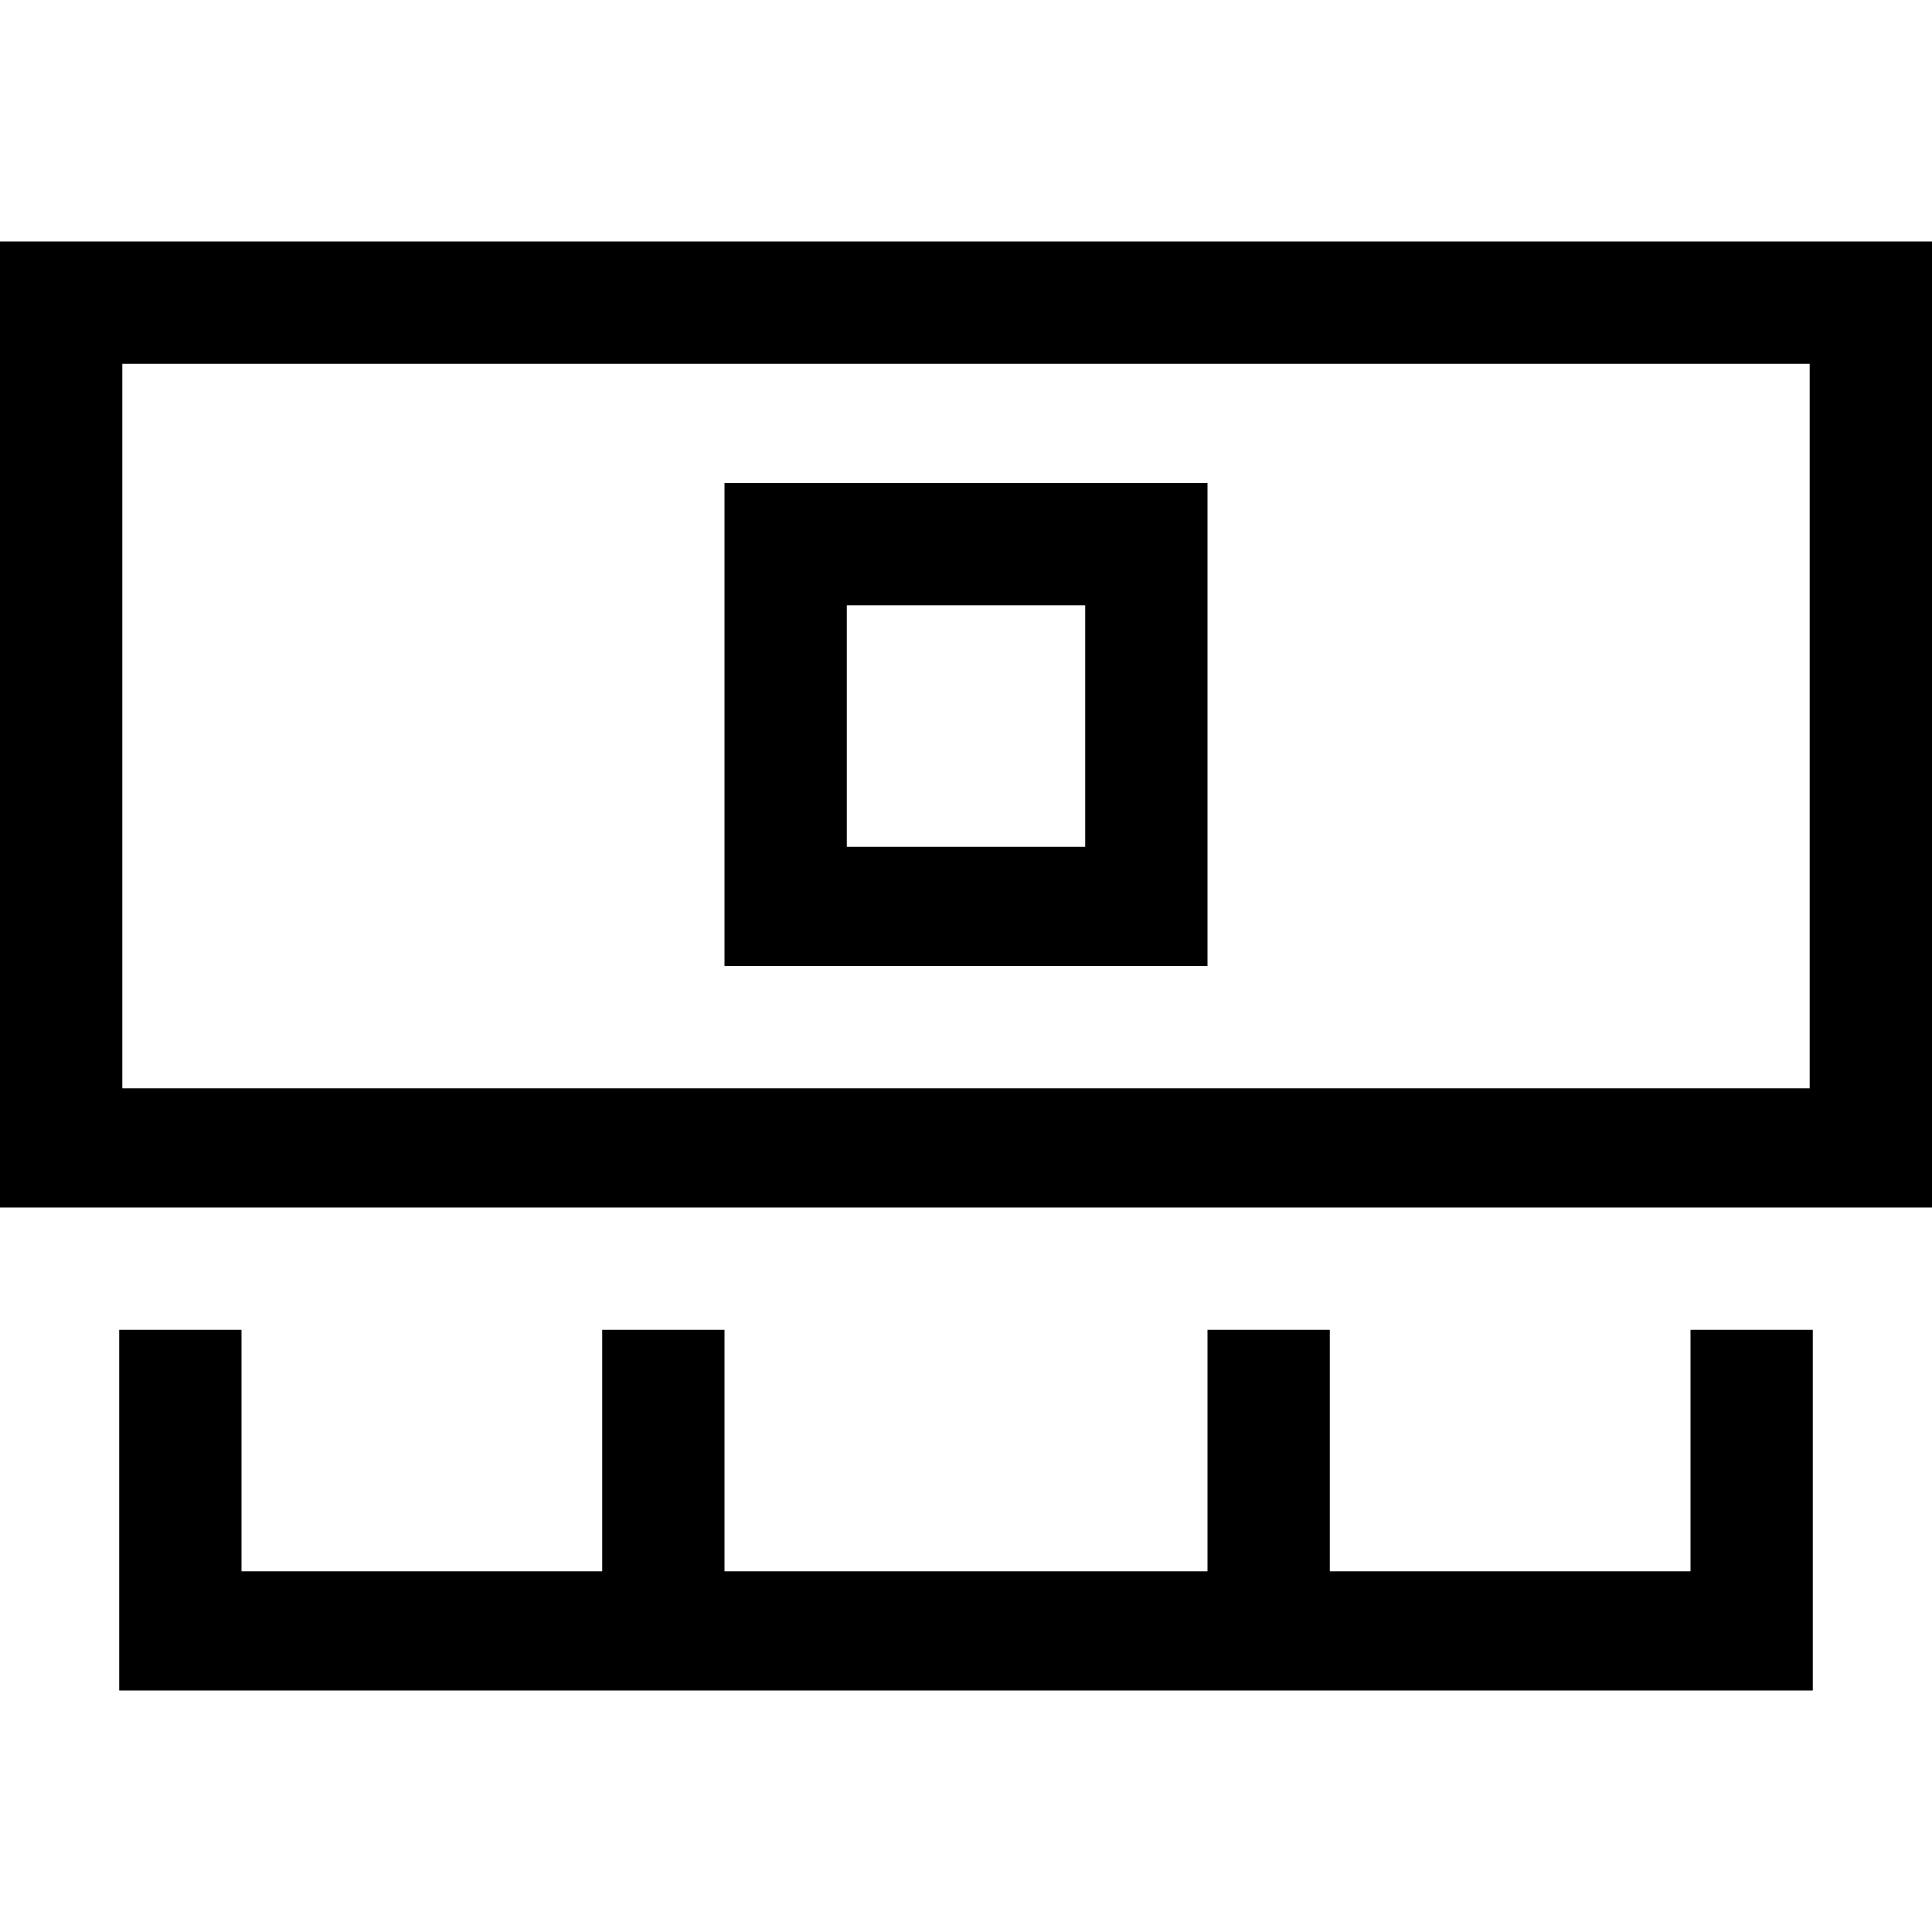 <svg xmlns="http://www.w3.org/2000/svg" width="16" height="16" fill="none"><path d="M0 6v4h16V2H0v4m14.987.013v3H1.013v-6h13.974v3M6 6v2h4V4H6v2m2.987.013v1H7.013v-2h1.974v1m-8 6.494V14h14.026v-2.987H14v2h-2.987v-2H10v2H6v-2H4.987v2H2v-2H.987v1.494" fill-rule="evenodd" fill="#000"/></svg>